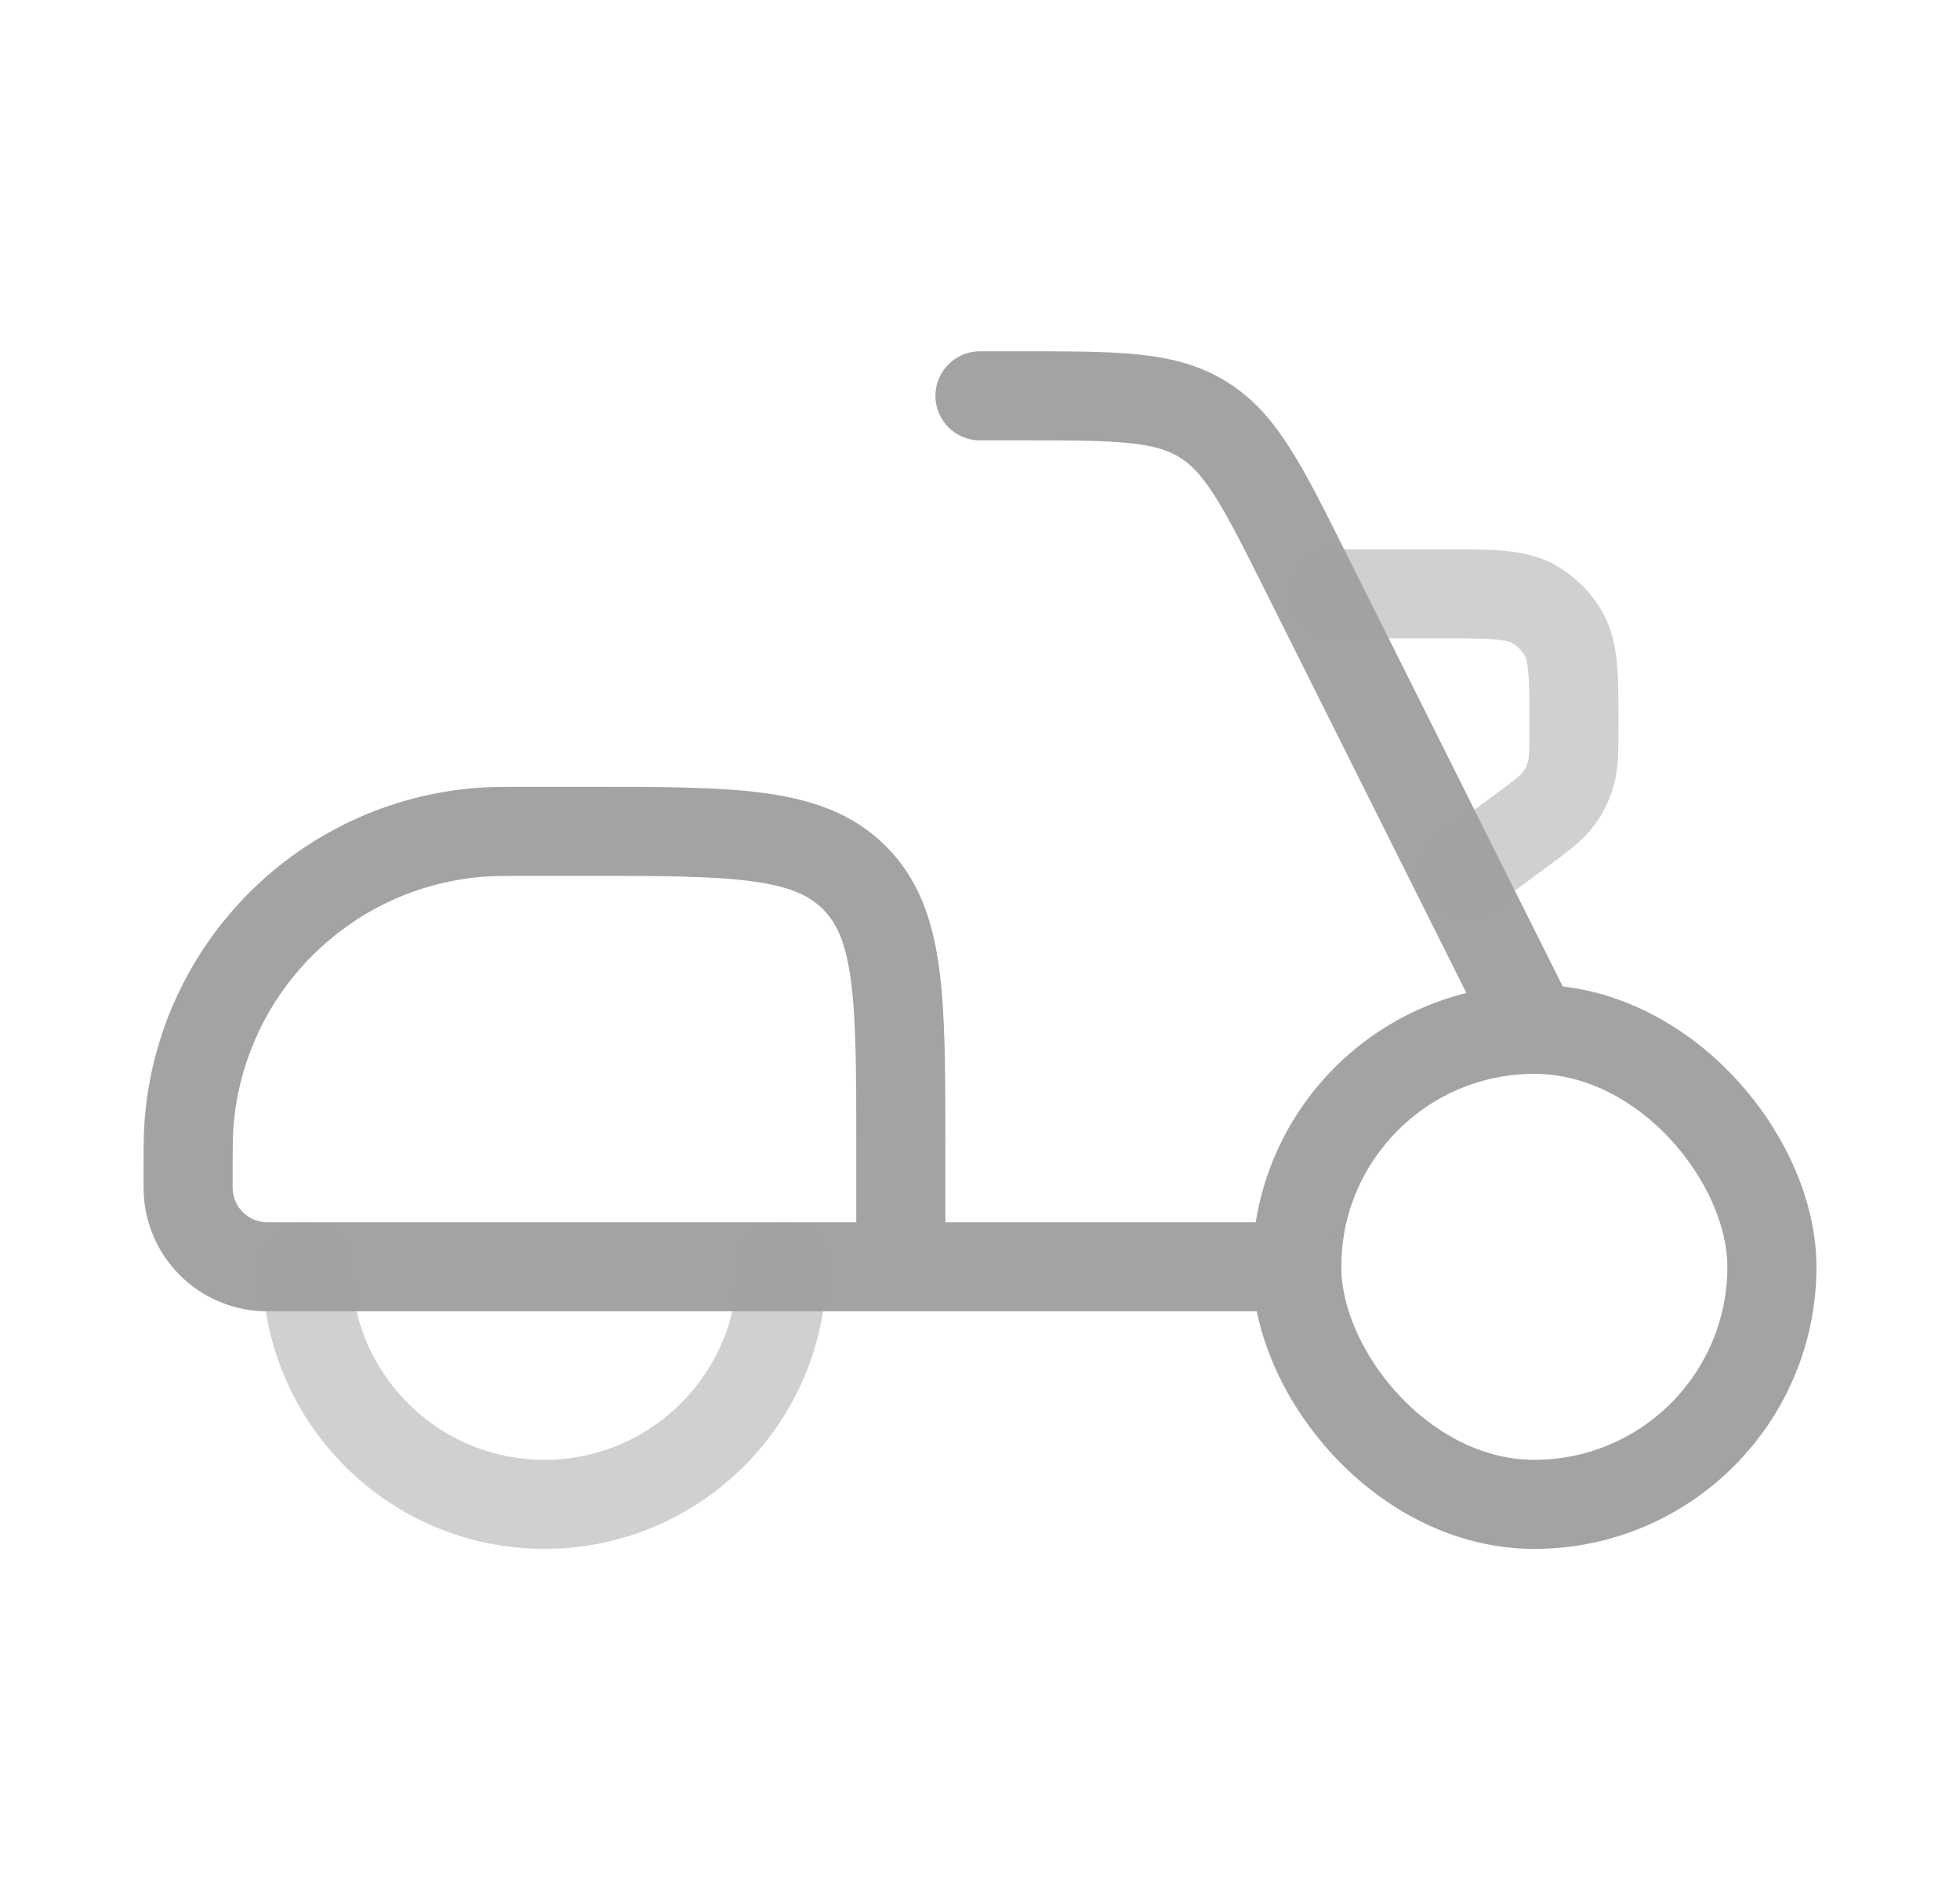 <svg width="33" height="32" viewBox="0 0 33 32" fill="none" xmlns="http://www.w3.org/2000/svg">
<rect x="21.833" y="17.334" width="8" height="8" rx="4" stroke="#A3A3A3" stroke-width="1.5"/>
<path d="M15.167 21.333V19.333C15.167 16.819 15.167 15.562 14.386 14.781C13.605 14 12.348 14 9.833 14H9.033C8.538 14 8.291 14 8.082 14.016C5.466 14.222 3.389 16.299 3.183 18.915C3.167 19.124 3.167 19.371 3.167 19.867C3.167 19.991 3.167 20.052 3.171 20.105C3.222 20.758 3.742 21.278 4.395 21.329C4.448 21.333 4.51 21.333 4.633 21.333H15.167ZM15.167 21.333H21.833" stroke="#A3A3A3" stroke-width="1.5" stroke-linecap="round"/>
<path opacity="0.5" d="M13.167 21.334C13.167 23.543 11.376 25.334 9.167 25.334C6.958 25.334 5.167 23.543 5.167 21.334" stroke="#A3A3A3" stroke-width="1.5" stroke-linecap="round"/>
<path d="M16.5 6.666H17.204C18.808 6.666 19.61 6.666 20.254 7.064C20.898 7.463 21.257 8.18 21.974 9.614L25.833 17.333" stroke="#A3A3A3" stroke-width="1.5" stroke-linecap="round"/>
<path opacity="0.5" d="M24.69 14.667L25.599 13.997C25.95 13.739 26.125 13.61 26.247 13.441C26.33 13.327 26.394 13.2 26.437 13.065C26.5 12.867 26.5 12.65 26.5 12.214C26.5 11.391 26.5 10.979 26.325 10.672C26.206 10.465 26.035 10.294 25.828 10.175C25.521 10 25.109 10 24.286 10H22.5" stroke="#A3A3A3" stroke-width="1.5" stroke-linecap="round"/>
</svg>
